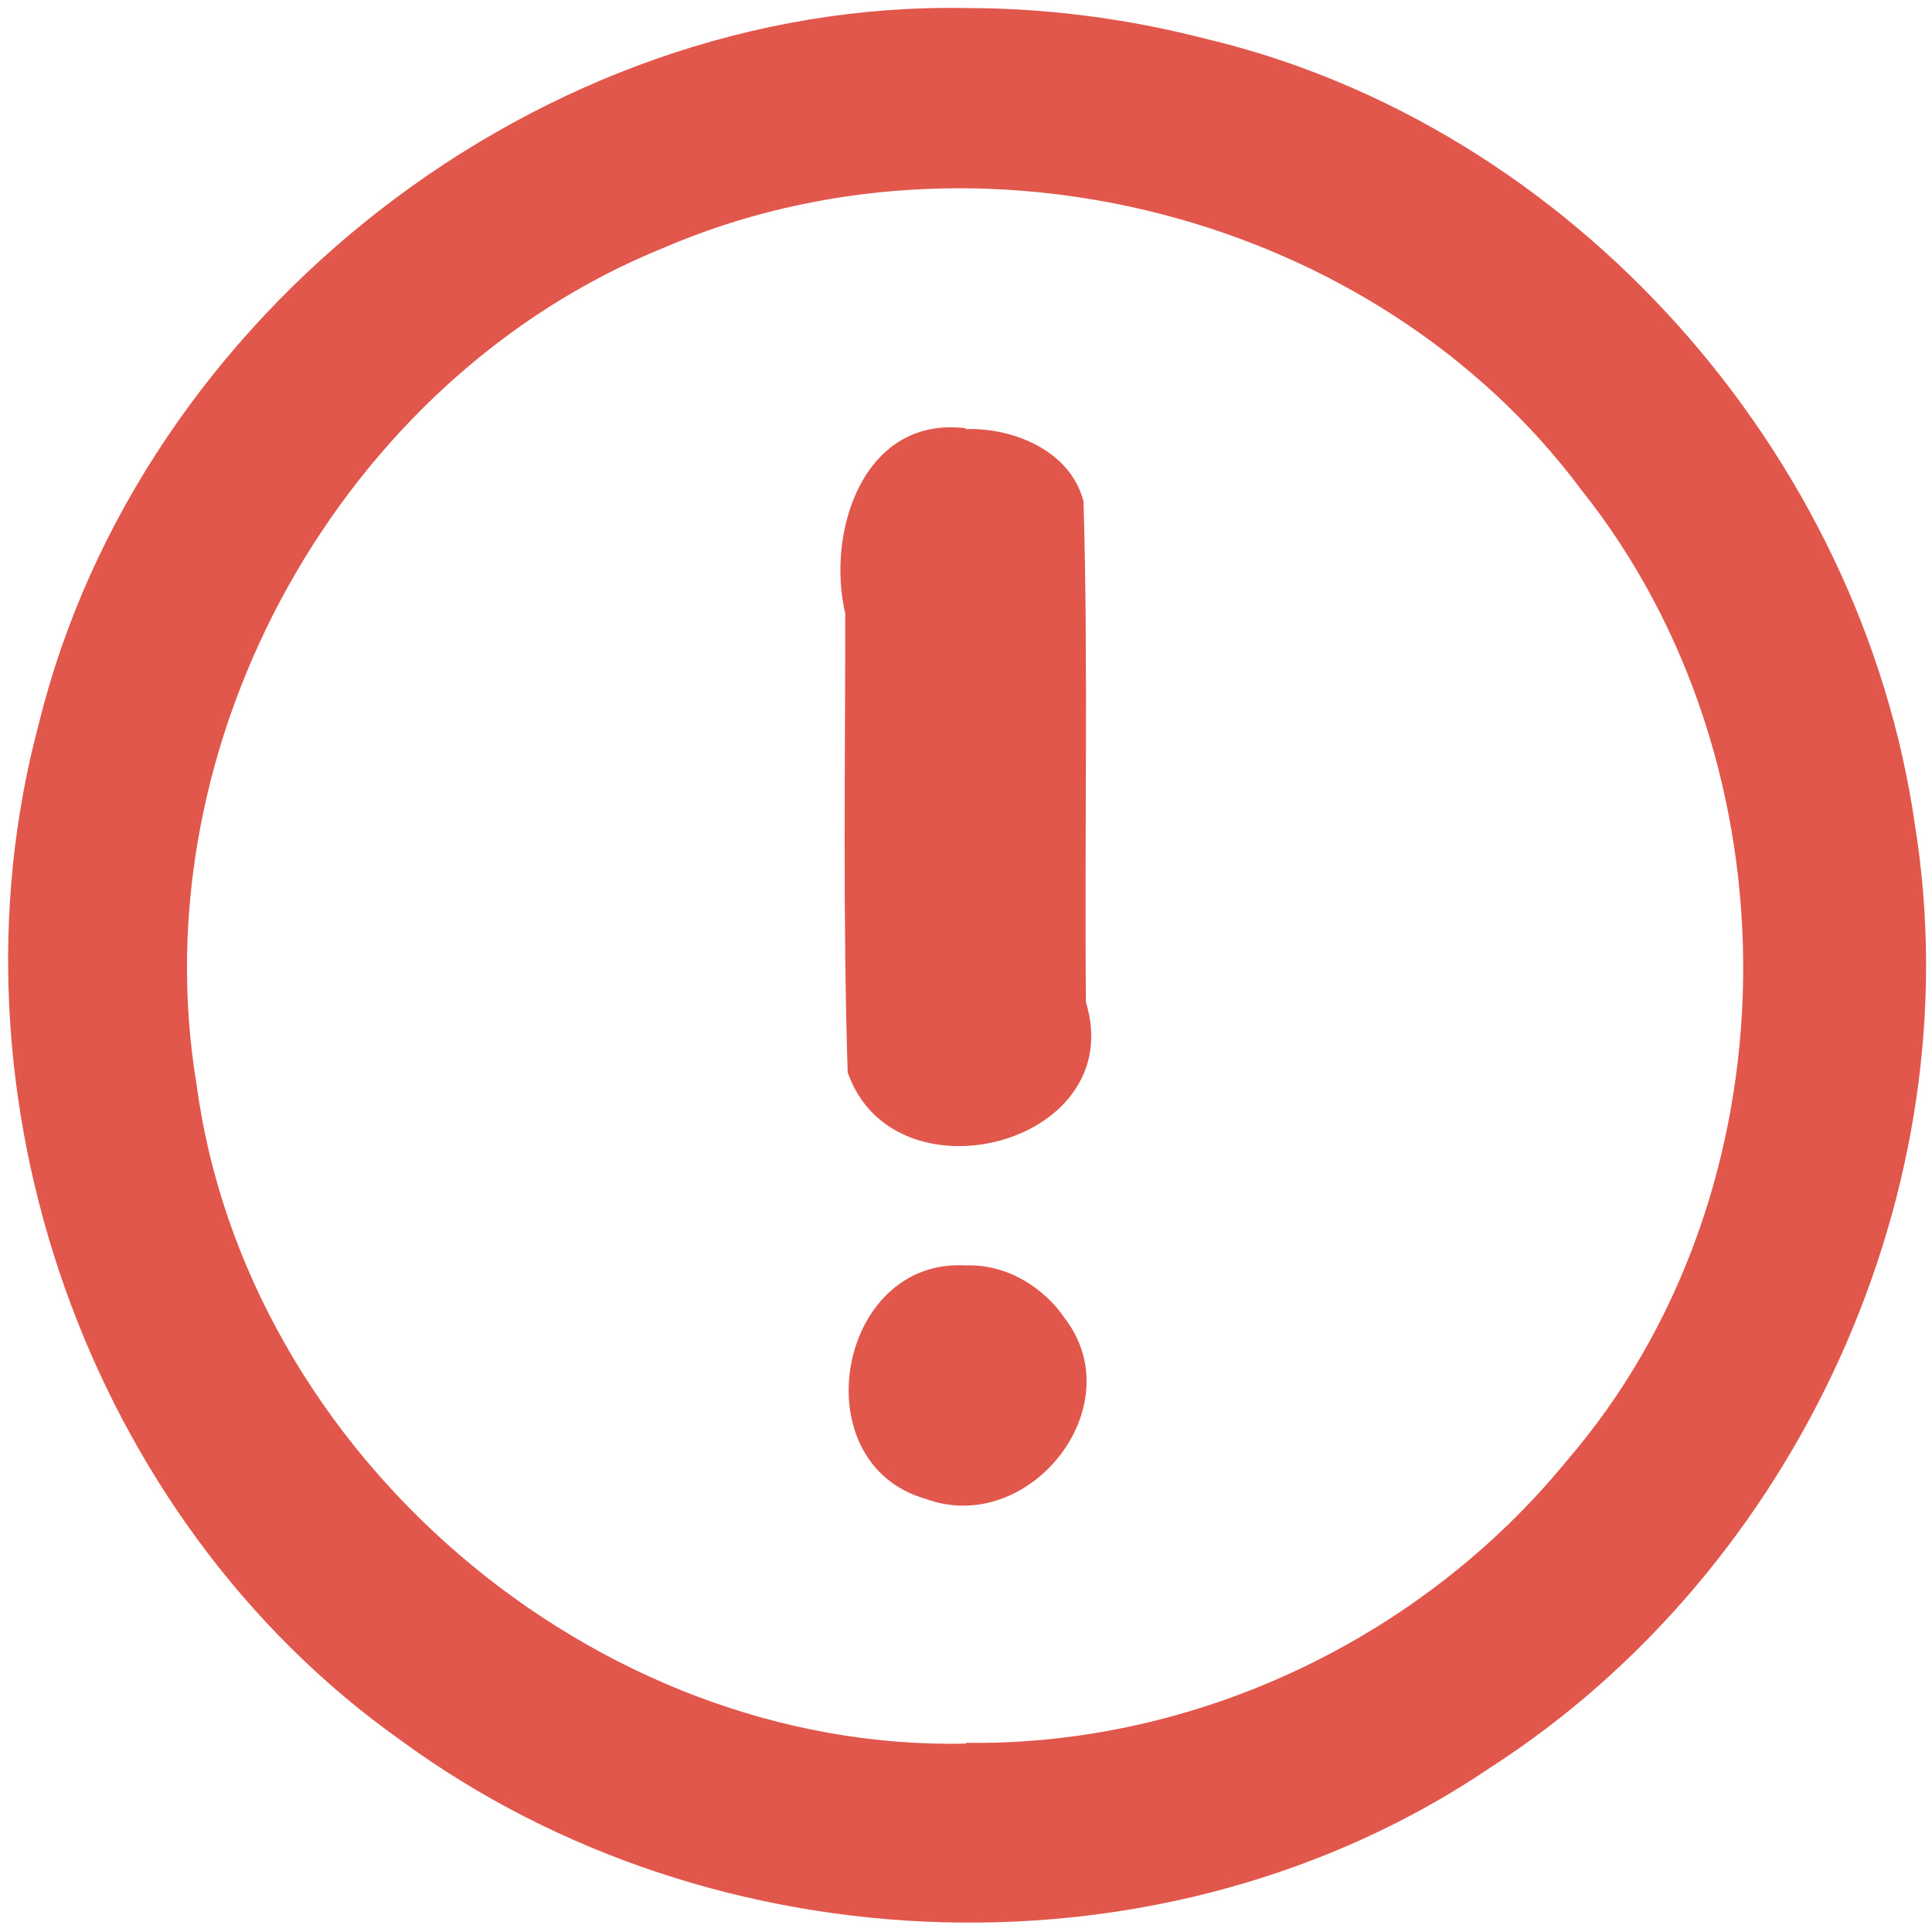 <svg xmlns="http://www.w3.org/2000/svg" width="24" height="24" viewBox="0 0 24 24"><g><path fill="#e2574c" d="M12 .1C6.73 0 1.73 3.9.48 9c-1.23 4.6.6 9.86 4.5 12.62 3.9 2.86 9.52 3.05 13.53.34 3.82-2.46 6-7.2 5.28-11.7-.66-4.63-4.26-8.7-8.82-9.78C14 .23 13 .1 12 .1zm0 21.56c-4.62.1-8.95-3.6-9.56-8.2-.7-4.24 1.8-8.76 5.8-10.38 3.9-1.68 8.84-.43 11.4 3 2.73 3.42 2.7 8.73-.18 12.07-1.8 2.2-4.6 3.54-7.46 3.5zm0-16.34c-1.27-.16-1.74 1.28-1.5 2.3 0 1.9-.03 3.8.03 5.7.57 1.65 3.5.9 2.96-.87-.02-2.07.03-4.14-.03-6.22-.16-.63-.87-.92-1.47-.9zm0 10.4c-1.6-.1-2.05 2.46-.5 2.9 1.28.47 2.57-1.14 1.73-2.24-.27-.4-.74-.68-1.23-.66z"/></g></svg>